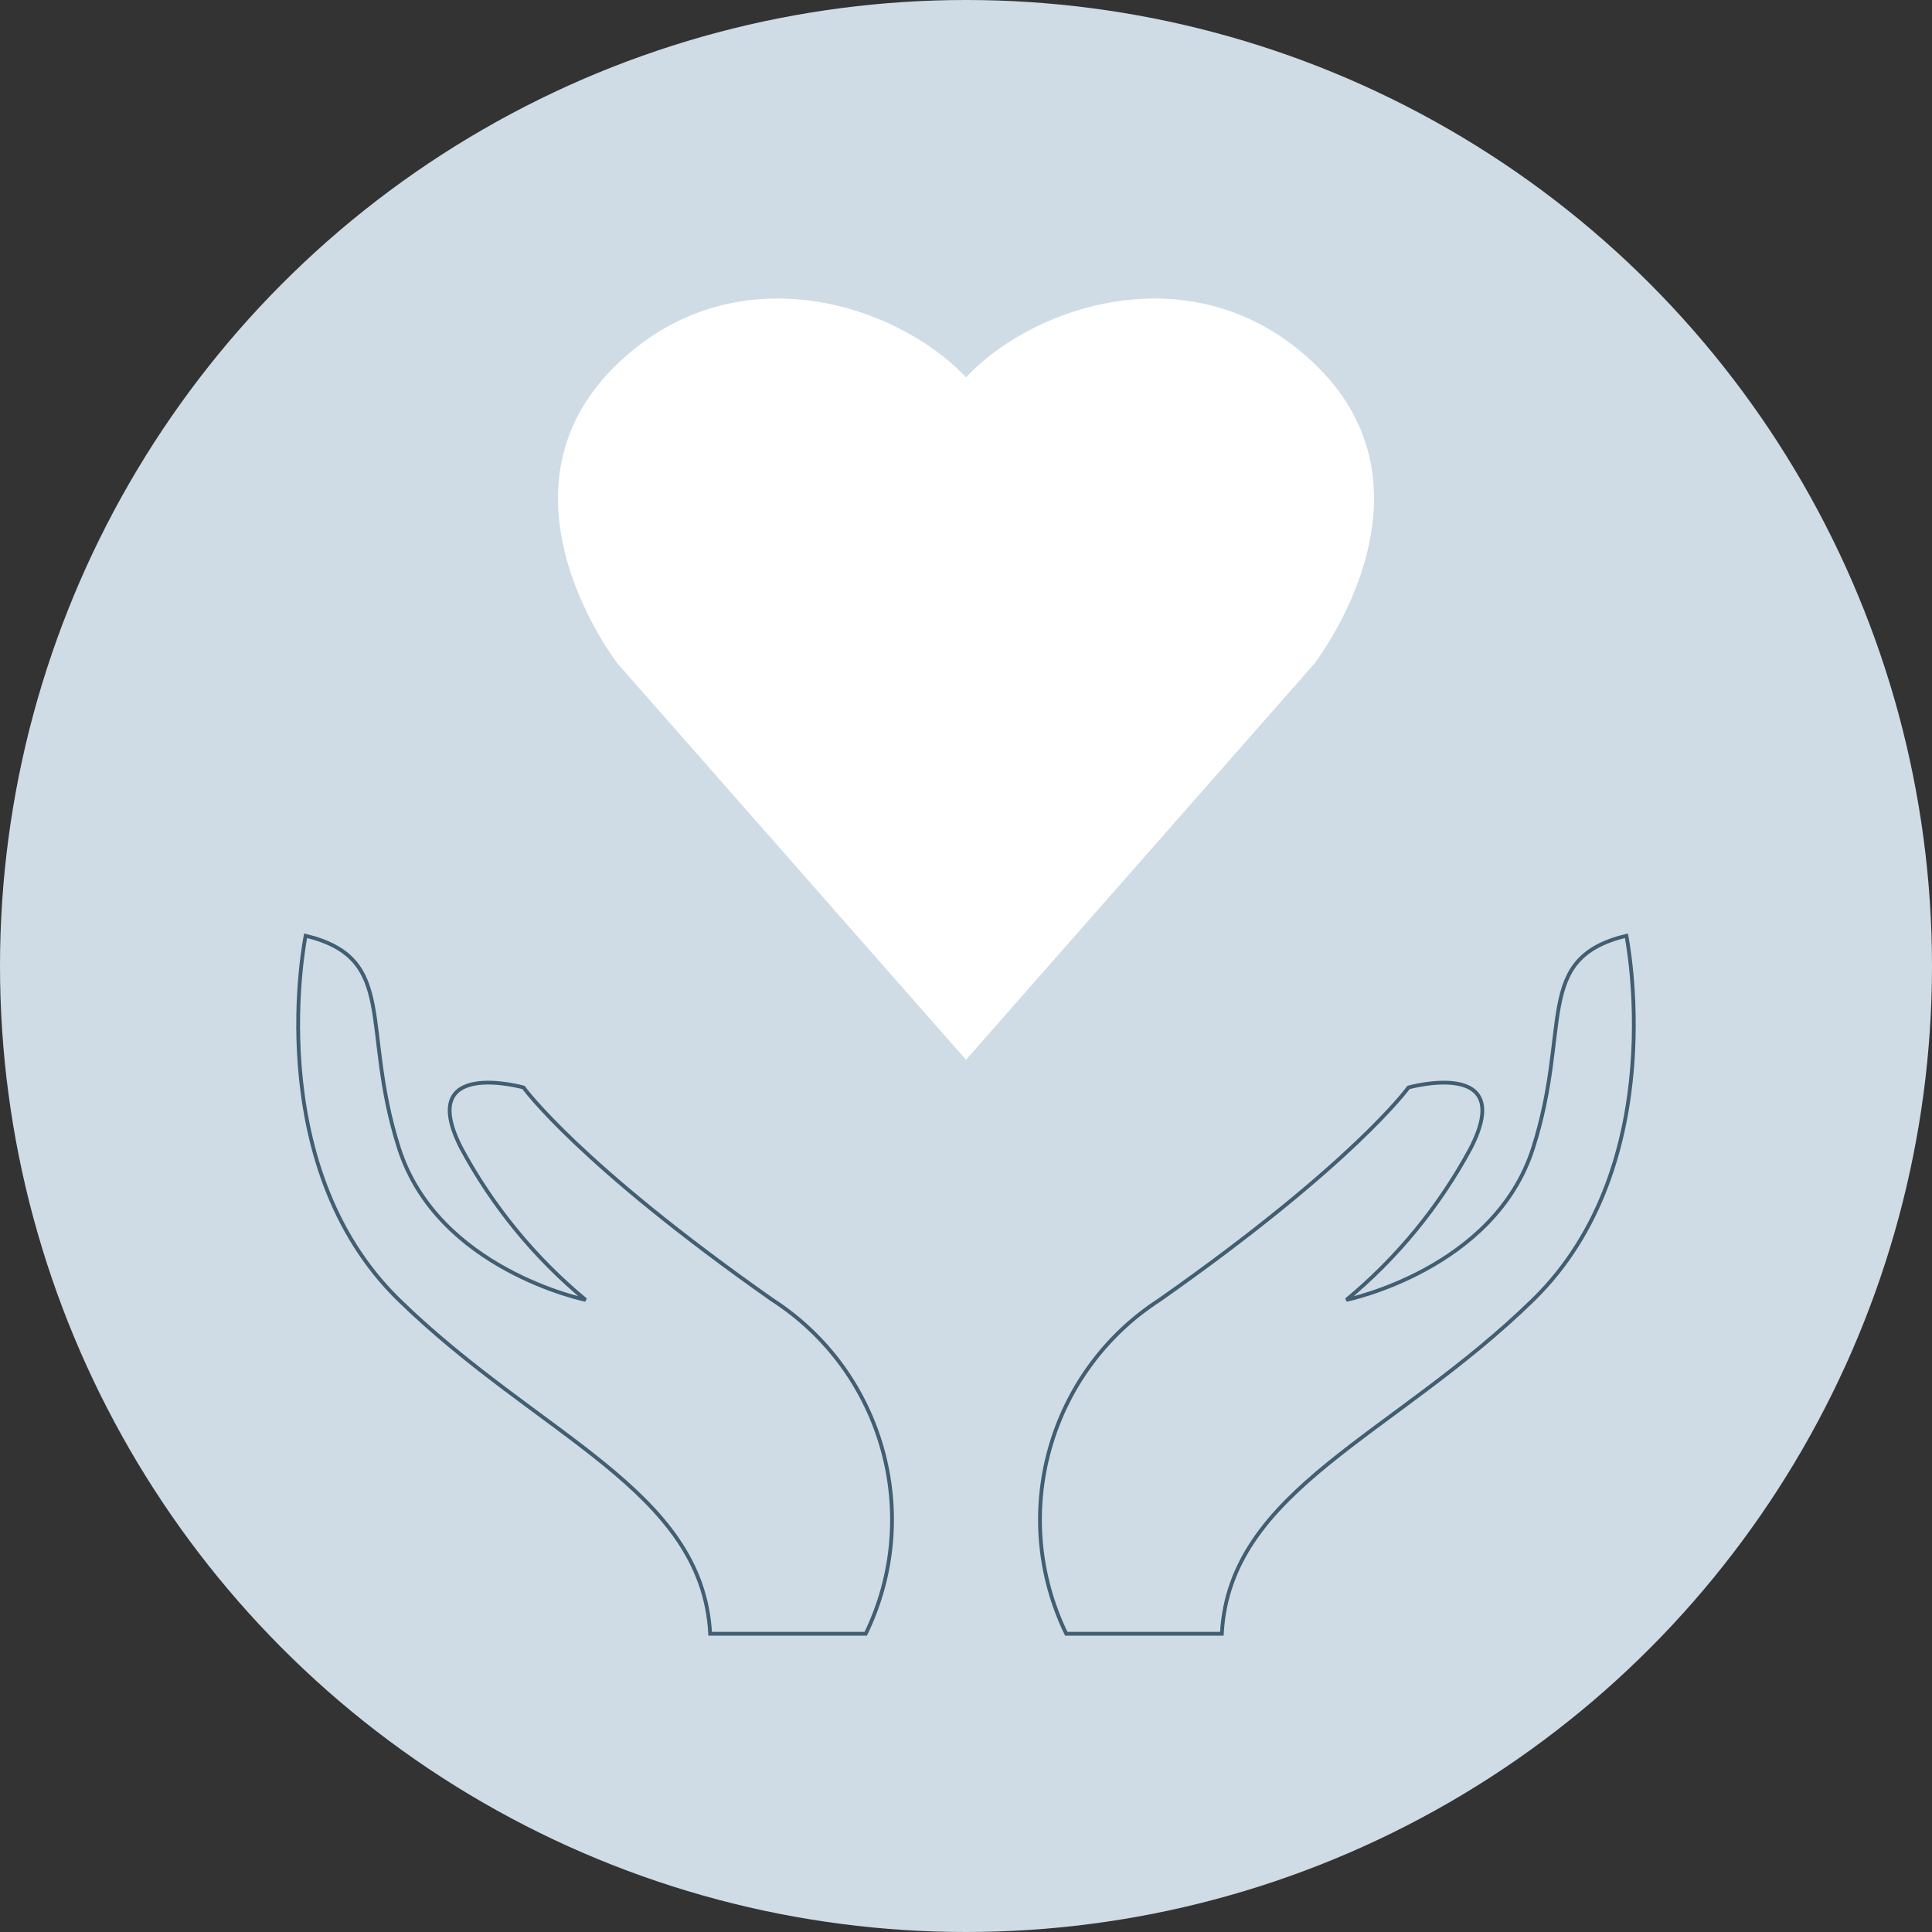<?xml version="1.0" encoding="iso-8859-1"?>
<!-- Generator: Adobe Illustrator 19.0.0, SVG Export Plug-In . SVG Version: 6.00 Build 0)  -->
<svg xmlns="http://www.w3.org/2000/svg" xmlns:xlink="http://www.w3.org/1999/xlink" version="1.1" id="Layer_1" x="0px" y="0px" viewBox="0 0 512 512" style="enable-background:new 0 0 512 512;" xml:space="preserve" width="512px" height="512px">
<rect x="0" y="0" width="512" height="512" fill="#333333" stroke="none"/>
<circle style="fill:#CFDCE5;" cx="256" cy="256" r="256"/>
<g>
	<path style="fill:none; stroke:#415E72;" d="M282.568,432.96c-15.296-31.504-4.68-69.472,24.736-88.472c51.528-36.192,65.96-56.296,65.96-56.296   s28.856-8.04,16.488,16.088c-8.288,15.4-19.48,29.056-32.952,40.208c0,0,39.2-8.04,49.472-40.216s0-50.264,24.736-56.296   c0,0,12.368,60.32-24.736,96.512S325.856,394.76,323.8,432.96H282.568z"/>
	<path style="fill:none; stroke:#415E72;" d="M229.432,432.96c15.296-31.504,4.68-69.472-24.736-88.472c-51.528-36.192-65.96-56.296-65.96-56.296   s-28.856-8.04-16.488,16.088c8.288,15.4,19.48,29.056,32.952,40.208c0,0-39.2-8.04-49.472-40.216s0-50.264-24.736-56.296   c0,0-12.368,60.32,24.736,96.512s80.416,50.272,82.472,88.472L229.432,432.96L229.432,432.96z"/>
</g>
<g id="heart">
	<path style="fill:#FFFFFF;" d="M256,100v180.856L163.72,175.92c0,0-35.12-44.92-0.8-78.808C194.12,66.264,237.6,80.368,256,100z"/>
	<path style="fill:#FFFFFF;" d="M256,100v180.856l92.28-104.936c0,0,35.12-44.92,0.8-78.808C317.88,66.264,274.4,80.368,256,100z"/>
</g>
<g>
</g>
<g>
</g>
<g>
</g>
<g>
</g>
<g>
</g>
<g>
</g>
<g>
</g>
<g>
</g>
<g>
</g>
<g>
</g>
<g>
</g>
<g>
</g>
<g>
</g>
<g>
</g>
<g>
</g>
<style>	#heart {
	animation: beat .25s infinite alternate;
	transform-origin: center;
}
@keyframes beat{
	to { transform: scale(1.4); }
}
</style>
</svg>
